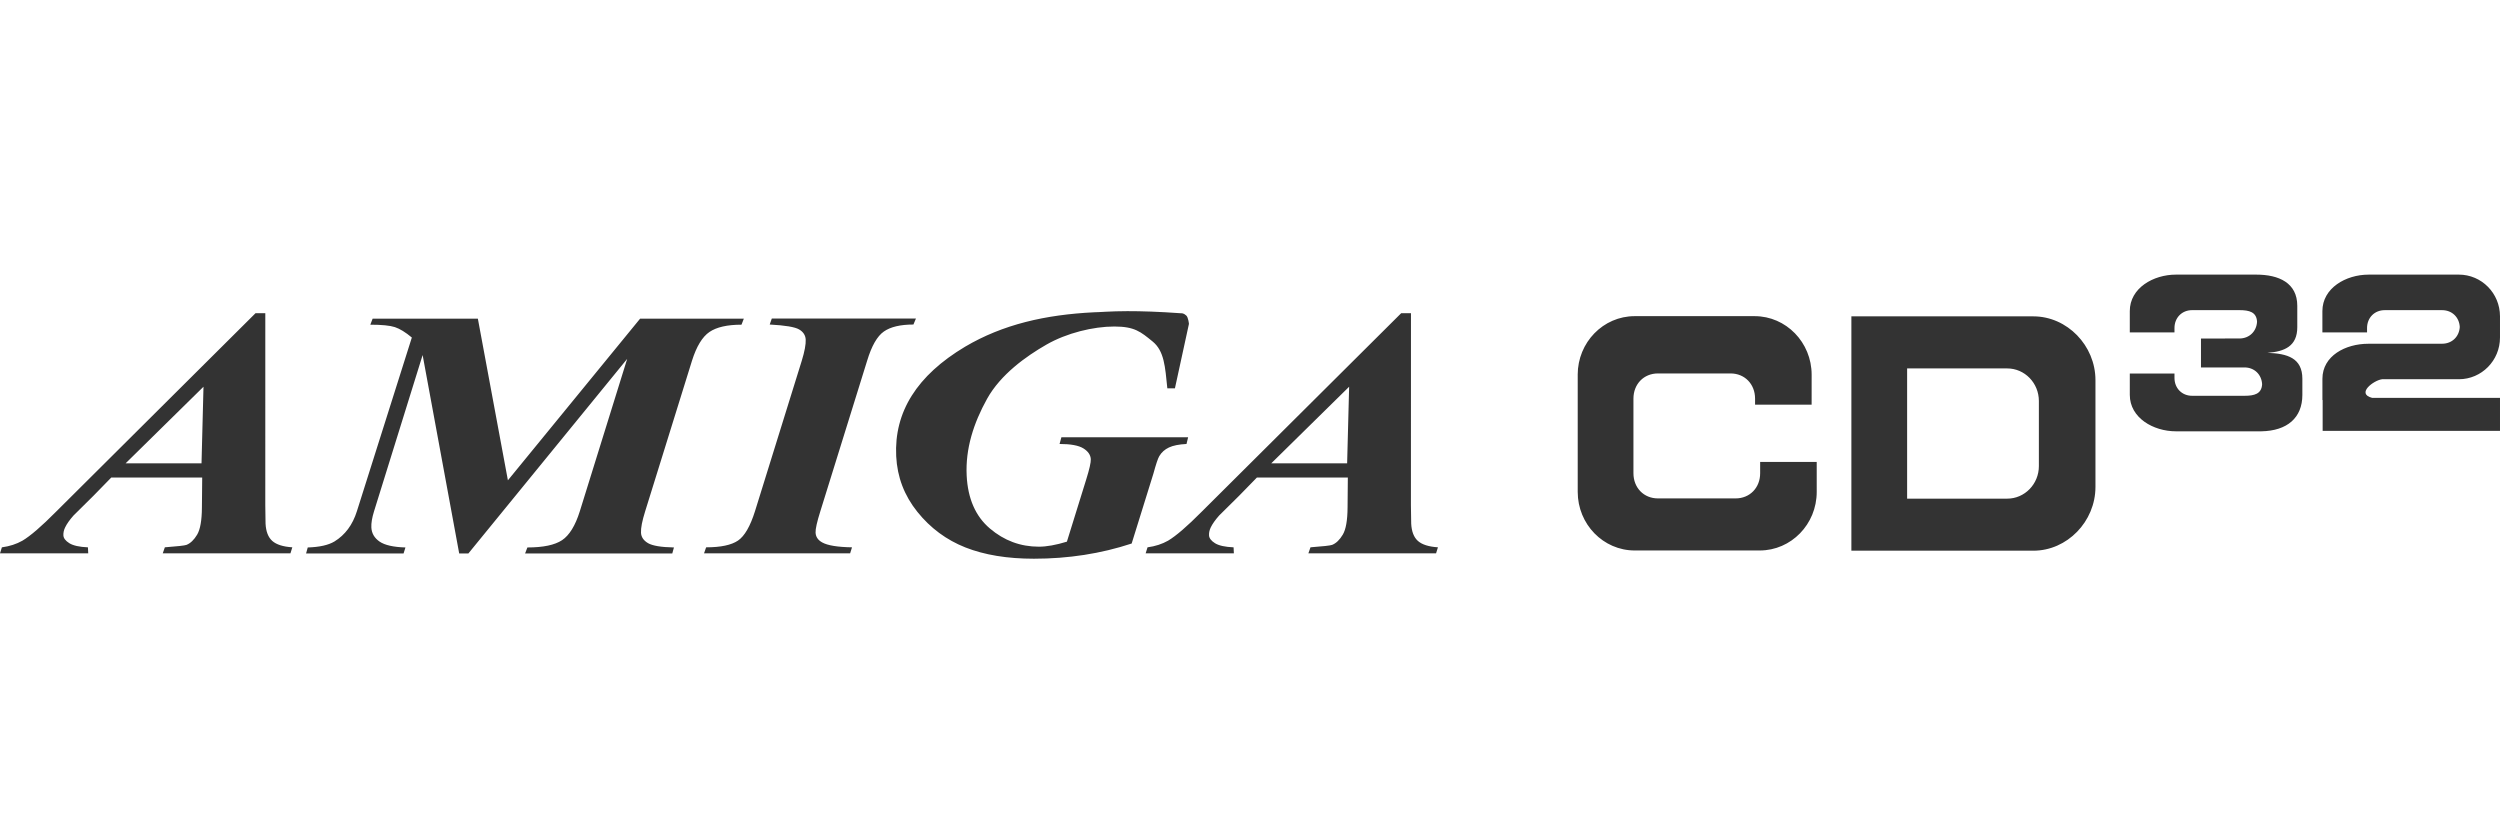 <?xml version="1.0" encoding="UTF-8" standalone="no"?>
<!-- Created with Inkscape (http://www.inkscape.org/) -->

<svg
   width="1500"
   height="500"
   viewBox="0 0 396.875 132.292"
   version="1.1"
   id="svg5"
   inkscape:version="1.2.2 (732a01da63, 2022-12-09)"
   xml:space="preserve"
   sodipodi:docname="amigacd32.svg"
   xmlns:inkscape="http://www.inkscape.org/namespaces/inkscape"
   xmlns:sodipodi="http://sodipodi.sourceforge.net/DTD/sodipodi-0.dtd"
   xmlns="http://www.w3.org/2000/svg"
   xmlns:svg="http://www.w3.org/2000/svg"><rect x="0" y="0" width="396.875" height="132.292" fill="#333333" stroke="none"/><sodipodi:namedview
     id="namedview7"
     pagecolor="#000000"
     bordercolor="#111111"
     borderopacity="1"
     inkscape:showpageshadow="0"
     inkscape:pageopacity="0"
     inkscape:pagecheckerboard="1"
     inkscape:deskcolor="#d1d1d1"
     inkscape:document-units="mm"
     showgrid="false"
     inkscape:zoom="0.62760417"
     inkscape:cx="958.40663"
     inkscape:cy="595.91701"
     inkscape:window-width="1920"
     inkscape:window-height="1009"
     inkscape:window-x="-8"
     inkscape:window-y="-8"
     inkscape:window-maximized="1"
     inkscape:current-layer="layer1" /><defs
     id="defs2" /><g
     inkscape:label="Layer 1"
     inkscape:groupmode="layer"
     id="layer1"><path
       id="rect231"
       style="fill:#ffffff;stroke-width:0.8;stroke-linecap:square;paint-order:fill markers stroke"
       d="M -55.562,-76.729 V 209.021 h 508 V -76.729 Z m 400.997,120.325 h 12.736 c 3.599,0 6.523,1.309 6.523,4.959 v 3.381 c 0,3.017 -1.999,3.873 -4.726,4.077 l 0.005,0.003 c 3.128,0.104 5.527,0.809 5.527,4.118 v 2.552 c 0,3.65 -2.413,5.713 -6.523,5.786 h -13.542 c -3.6,0 -7.329,-2.136 -7.329,-5.786 v -3.382 h 7.093 v 0.688 c 0,1.64 1.183,2.84 2.802,2.84 h 8.313 c 1.559,0 2.715,-0.289 2.798,-1.836 -0.083,-1.55 -1.239,-2.665 -2.798,-2.665 h -6.908 v -4.59 l 6.102,-0.005 c 1.559,0 2.716,-1.112 2.799,-2.662 -0.083,-1.547 -1.24,-1.838 -2.799,-1.838 h -7.508 c -1.619,0 -2.802,1.203 -2.802,2.843 v 0.685 h -7.093 v -3.379 c 0,-3.655 3.73,-5.789 7.329,-5.789 z m 30.576,0 h 14.339 c 3.603,0 6.523,2.963 6.523,6.613 v 3.381 c 0,3.649 -2.919,6.613 -6.523,6.613 h -12.183 c -1.329,0.156 -4.192,2.294 -1.58,2.963 H 396.875 v 5.232 h -28.154 v -4.883 l -0.036,-0.003 v -3.378 c 0,-3.65 3.671,-5.562 7.274,-5.562 l -0.005,-0.003 11.735,-0.003 c 1.559,0 2.717,-1.115 2.799,-2.662 -0.083,-1.55 -1.24,-2.667 -2.799,-2.667 h -9.114 c -1.619,0 -2.806,1.204 -2.806,2.843 v 0.685 h -7.089 v -3.379 c 0,-3.655 3.727,-5.789 7.33,-5.789 z m -197.044,5.8 c 2.246,0 4.846,0.073 8.61,0.341 0,0 0.323,-0.041 0.733,0.346 l 0.003,-0.003 c 0.337,0.31 0.431,1.338 0.431,1.338 l -2.226,10.235 h -1.203 c -0.355,-3.45 -0.481,-5.932 -2.35,-7.451 -1.866,-1.518 -2.832,-2.368 -6.067,-2.368 -3.333,0 -7.545,1.021 -10.786,2.879 -3.237,1.857 -7.253,4.722 -9.409,8.59 -2.153,3.873 -3.456,7.941 -3.244,12.204 0.185,3.659 1.412,6.457 3.679,8.386 2.268,1.93 4.861,2.894 7.781,2.894 1.233,0 2.717,-0.265 4.451,-0.798 l 3.056,-9.842 c 0.517,-1.654 0.762,-2.731 0.738,-3.245 -0.036,-0.679 -0.425,-1.251 -1.173,-1.719 -0.752,-0.466 -2.011,-0.702 -3.785,-0.702 l 0.29,-1.066 h 20.119 l -0.257,1.066 c -1.194,0.06 -2.125,0.242 -2.789,0.556 -0.663,0.311 -1.177,0.771 -1.536,1.379 -0.215,0.358 -0.524,1.288 -0.933,2.781 l -3.449,11.088 c -4.874,1.607 -10.046,2.411 -15.518,2.411 -4.224,0 -7.842,-0.597 -10.862,-1.784 -3.02,-1.192 -5.569,-3.077 -7.642,-5.659 -2.076,-2.584 -3.193,-5.524 -3.358,-8.821 -0.349,-7.032 3.296,-12.832 10.936,-17.392 5.988,-3.537 12.739,-5.084 20.487,-5.465 0.735,0 2.631,-0.179 5.274,-0.179 z m -138.406,0.328 h 1.556 l -0.003,30.498 c 0.011,1.594 0.024,2.557 0.041,2.892 0.065,1.269 0.421,2.189 1.075,2.766 0.655,0.577 1.711,0.912 3.173,1.006 l -0.296,0.956 H 25.836 l 0.333,-0.956 c 2.001,-0.149 3.148,-0.278 3.441,-0.388 0.636,-0.257 1.197,-0.801 1.688,-1.624 0.487,-0.824 0.741,-2.25 0.755,-4.287 l 0.045,-4.777 H 17.662 l -2.819,2.888 -3.175,3.142 c -0.61,0.69 -1.052,1.312 -1.321,1.869 -0.212,0.427 -0.304,0.855 -0.284,1.282 0.023,0.446 0.335,0.86 0.943,1.242 0.607,0.38 1.592,0.599 2.953,0.657 l 0.047,0.954 H 0 l 0.299,-0.954 c 1.233,-0.167 2.321,-0.522 3.264,-1.058 1.254,-0.744 3.03,-2.273 5.33,-4.595 z m 181.874,0 h 1.556 l -0.008,30.498 c 0.013,1.594 0.027,2.557 0.044,2.892 0.063,1.269 0.422,2.189 1.073,2.766 0.654,0.577 1.712,0.912 3.172,1.006 l -0.296,0.956 h -20.271 l 0.335,-0.956 c 1.998,-0.149 3.148,-0.278 3.443,-0.388 0.633,-0.257 1.197,-0.801 1.684,-1.624 0.492,-0.824 0.743,-2.25 0.759,-4.287 l 0.042,-4.777 h -14.436 l -2.819,2.888 -3.175,3.142 c -0.609,0.69 -1.052,1.312 -1.324,1.869 -0.207,0.427 -0.304,0.855 -0.281,1.282 0.024,0.446 0.337,0.86 0.944,1.242 0.606,0.38 1.588,0.599 2.953,0.657 l 0.046,0.954 h -14.005 l 0.298,-0.954 c 1.236,-0.167 2.322,-0.522 3.263,-1.058 1.252,-0.744 3.032,-2.273 5.334,-4.595 z m 37.072,0.466 h 19.04 c 4.995,0 9.051,4.167 9.051,9.301 l -0.003,4.755 h -8.979 v -0.964 c 0,-2.309 -1.646,-3.997 -3.89,-3.997 h -11.532 c -2.243,0 -3.886,1.688 -3.886,3.997 v 11.845 c 0,2.308 1.643,3.996 3.886,3.996 h 12.338 c 2.244,0 3.891,-1.688 3.891,-3.996 v -1.789 h 8.979 l 0.002,4.752 c 0,5.134 -4.055,9.299 -9.05,9.299 h -19.841 c -4.997,0 -9.052,-4.167 -9.052,-9.299 v -18.6 l -0.003,10e-4 c 0,-5.135 4.055,-9.301 9.05,-9.301 z m 34.399,0.033 h 28.891 c 5.359,0 9.857,4.625 9.857,10.128 v 16.947 c 0,5.501 -4.498,10.126 -9.857,10.126 h -28.891 z m -171.382,0.341 h 22.883 l -0.402,0.956 c -2.075,0 -3.64,0.371 -4.696,1.113 -1.058,0.738 -1.942,2.285 -2.655,4.642 l -7.418,23.861 c -0.538,1.705 -0.792,2.844 -0.765,3.418 0.033,0.667 0.381,1.185 1.046,1.554 0.852,0.481 2.433,0.743 4.739,0.78 l -0.299,0.954 h -23.192 l 0.332,-0.954 c 2.329,0 4.012,-0.36 5.06,-1.071 1.045,-0.713 1.949,-2.276 2.703,-4.684 l 7.417,-23.861 c 0.456,-1.482 0.663,-2.604 0.627,-3.365 -0.036,-0.682 -0.386,-1.222 -1.047,-1.61 -0.663,-0.391 -2.221,-0.649 -4.666,-0.779 z m -46.664,0.024 0.007,0.002 h -0.007 l 4.768,25.66 20.988,-25.661 h 16.466 l -0.369,0.956 c -2.255,0 -3.953,0.385 -5.089,1.156 -1.133,0.773 -2.059,2.295 -2.775,4.574 l -7.431,23.898 c -0.478,1.524 -0.699,2.657 -0.66,3.399 0.033,0.684 0.406,1.237 1.118,1.655 0.713,0.416 2.083,0.643 4.11,0.682 l -0.263,0.955 H 83.357 l 0.365,-0.955 c 2.512,0 4.346,-0.385 5.507,-1.158 1.158,-0.771 2.097,-2.298 2.813,-4.577 l 7.524,-24.205 -25.217,30.899 H 72.898 l -5.807,-31.504 -7.714,24.809 c -0.316,1.019 -0.458,1.875 -0.425,2.563 0.047,0.928 0.481,1.672 1.302,2.239 0.825,0.567 2.194,0.878 4.109,0.935 l -0.298,0.955 H 48.588 l 0.265,-0.955 c 1.861,-0.057 3.273,-0.372 4.236,-0.947 1.697,-1.04 2.883,-2.637 3.563,-4.791 l 8.727,-27.59 c -1.009,-0.843 -1.906,-1.394 -2.691,-1.652 -0.782,-0.256 -2.083,-0.385 -3.9,-0.385 l 0.364,-0.956 h 16.707 z m 226.895,7.901 v 20.667 0.005 h 15.89 c 2.775,0 5.026,-2.317 5.026,-5.167 v -10.334 c 0,-2.858 -2.249,-5.171 -5.026,-5.171 z m -270.452,2.906 -12.368,12.165 h 12.055 z m 181.871,0 -12.368,12.165 h 12.051 z" /><g
       id="g2944"
       transform="matrix(1.503,0,0,1.503,198.207,154.966)"
       style="stroke-width:0.176" /></g></svg>
